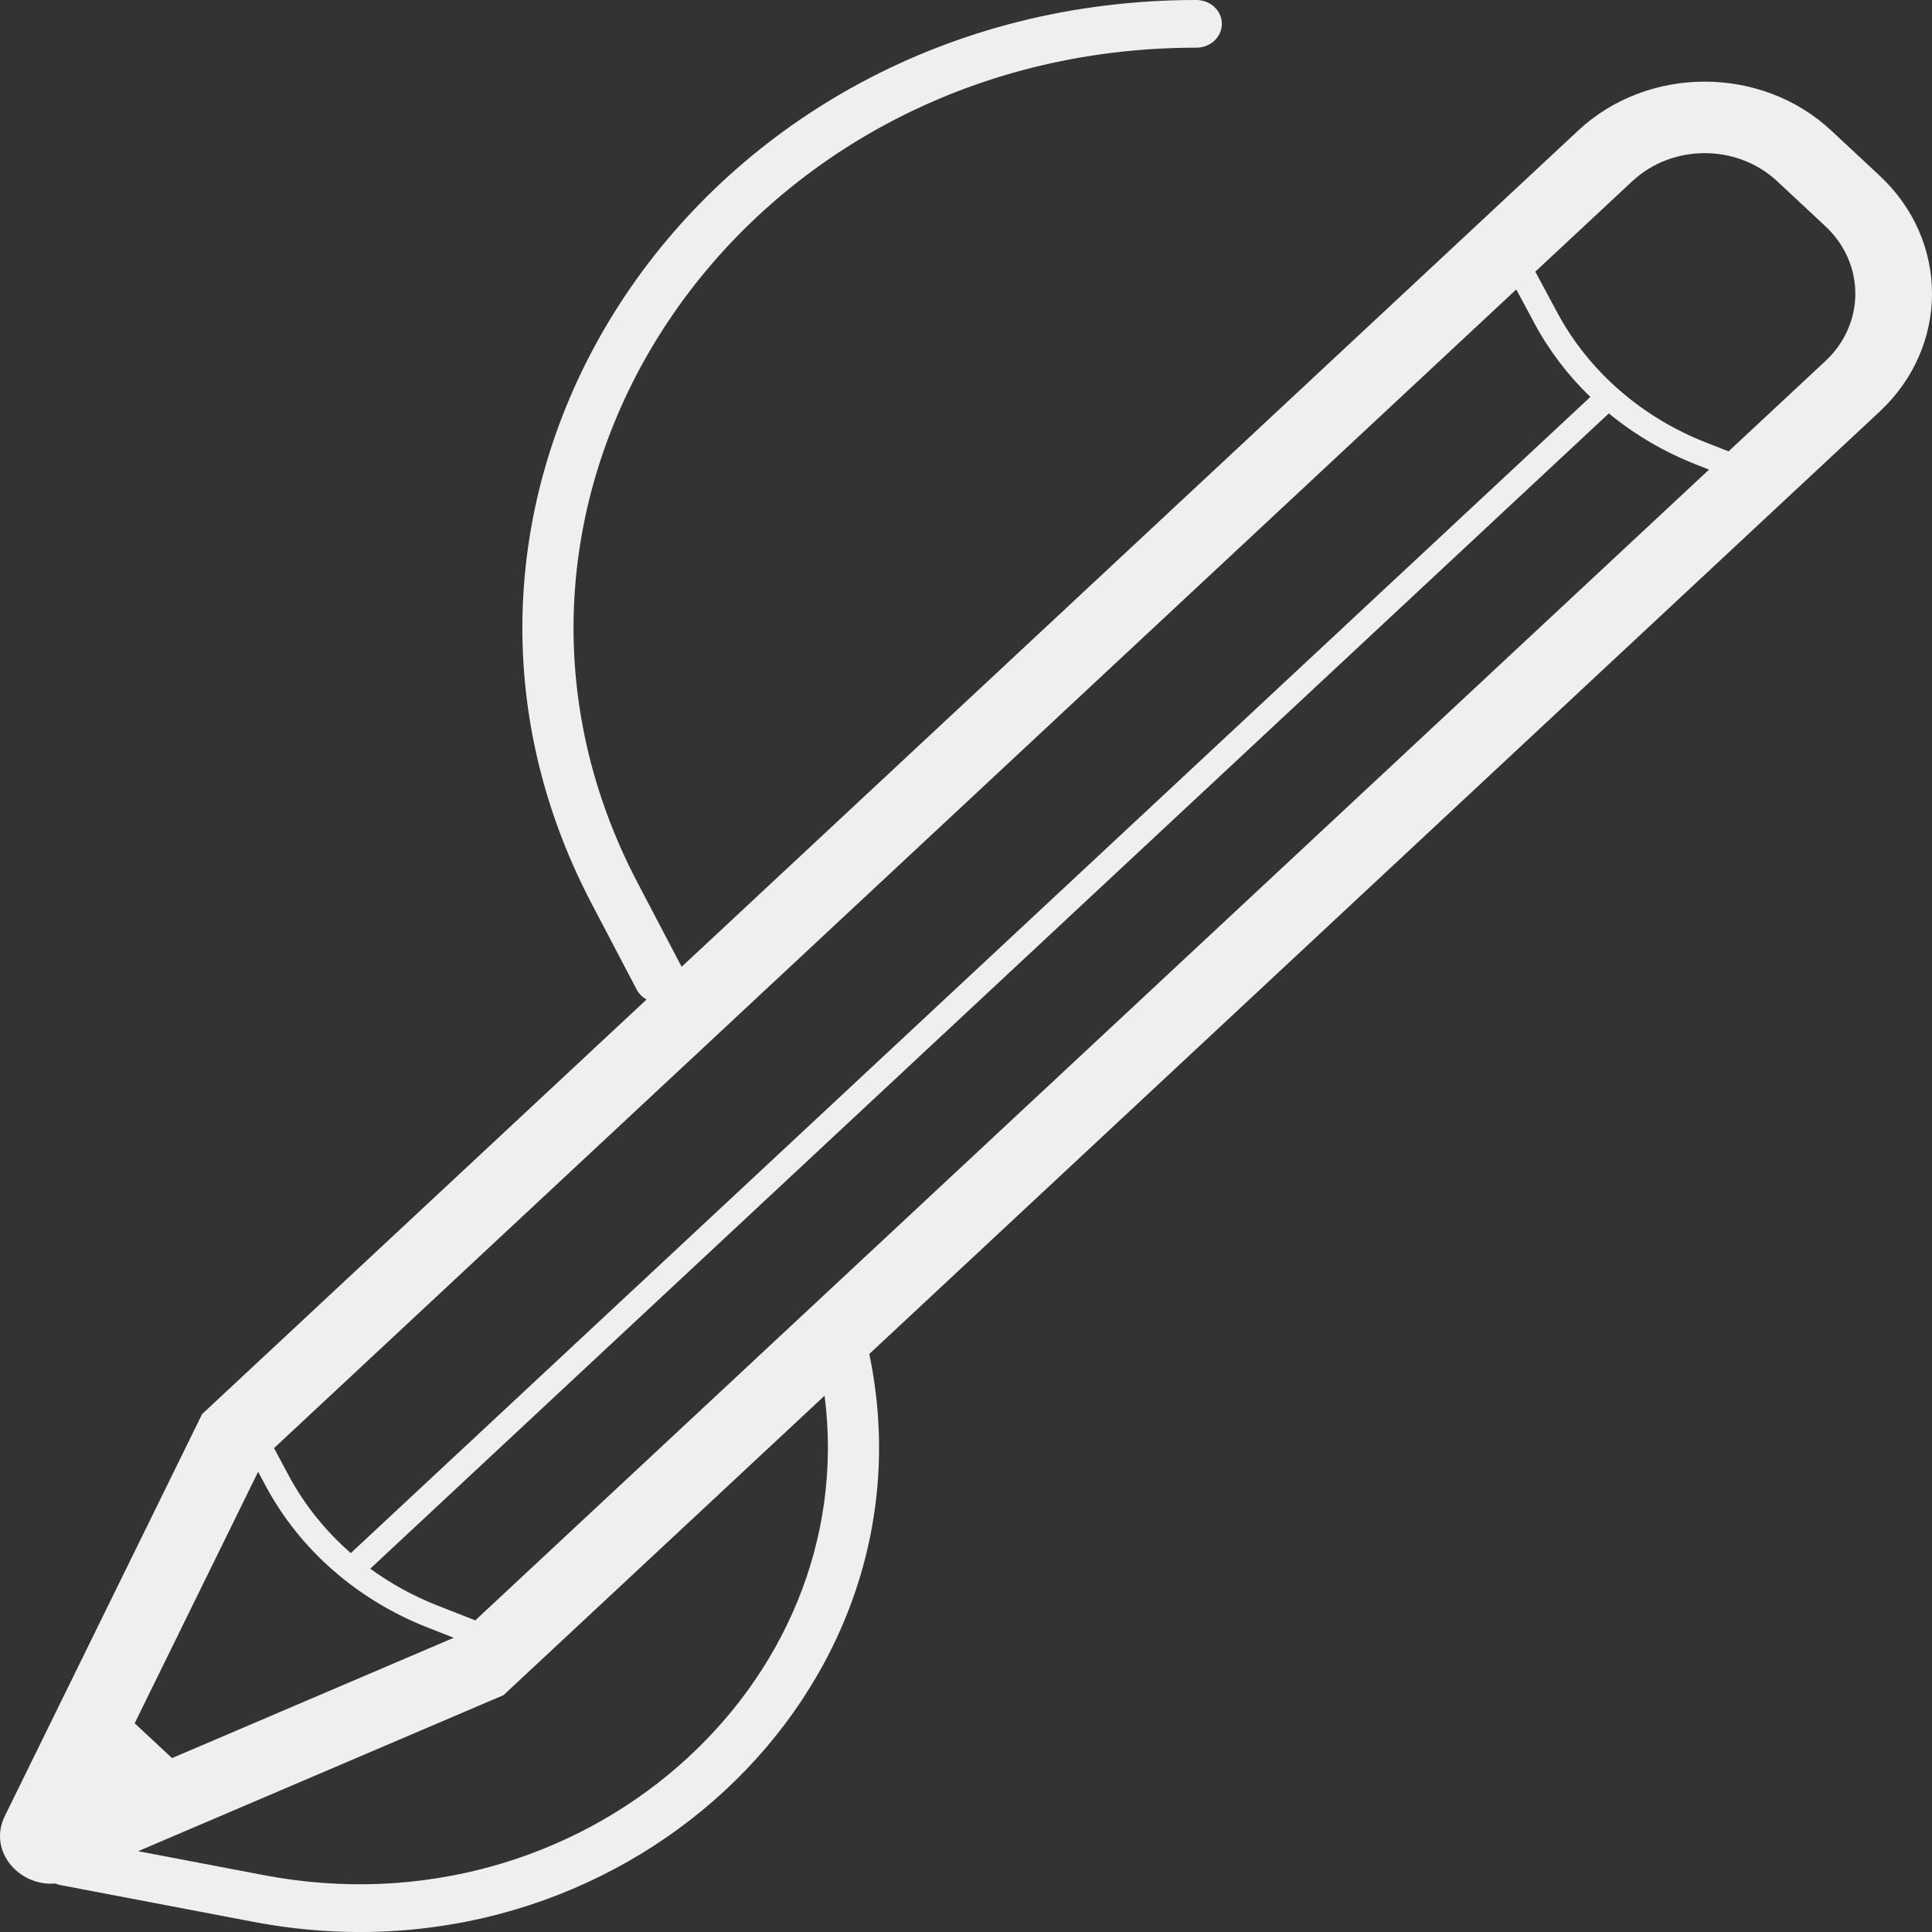 <svg width="68" height="68" viewBox="0 0 68 68" fill="none" xmlns="http://www.w3.org/2000/svg">
<rect x="0" y="0" width="68" height="68" fill="#333333" stroke="none"/>
<path fill-rule="evenodd" clip-rule="evenodd" d="M1.95 66.294C2.01 66.319 2.073 66.338 2.14 66.351L8.927 67.644C21.8 70.096 33.074 59.517 30.596 47.656L66.156 14.489C68.615 12.195 68.615 8.476 66.156 6.182L64.453 4.594C61.994 2.3 58.007 2.3 55.548 4.594L23.991 34.028L22.441 31.071C15.326 17.505 25.915 1.678 42.107 1.678C42.603 1.678 43.006 1.302 43.006 0.839C43.006 0.376 42.603 0 42.107 0C24.585 0 13.126 17.127 20.825 31.808L22.408 34.827C22.488 34.979 22.611 35.099 22.757 35.179L7.114 49.77L0.17 63.918C-0.432 65.143 0.661 66.401 1.95 66.294ZM29.023 49.124L17.722 59.664L4.862 65.156L9.287 65.999C20.479 68.131 30.33 59.342 29.023 49.124ZM9.645 50.969L53.368 10.187L54.005 11.375C54.52 12.336 55.187 13.21 55.975 13.971L12.347 54.664C11.458 53.888 10.715 52.966 10.162 51.934L9.645 50.969ZM13.032 55.212C13.755 55.74 14.555 56.18 15.414 56.516L16.729 57.031L60.153 16.528L59.714 16.356C58.577 15.911 57.536 15.299 56.626 14.55L13.032 55.212ZM54.81 11L54.038 9.561L57.456 6.374C58.861 5.063 61.139 5.063 62.545 6.374L64.247 7.962C65.653 9.273 65.653 11.398 64.247 12.709L60.84 15.886L60.062 15.582C57.78 14.69 55.917 13.064 54.81 11ZM9.085 51.802L4.74 60.653L6.055 61.879L15.971 57.644L15.066 57.29C12.586 56.32 10.56 54.553 9.357 52.309L9.085 51.802Z" fill="#EFEFEF"/>
</svg>
